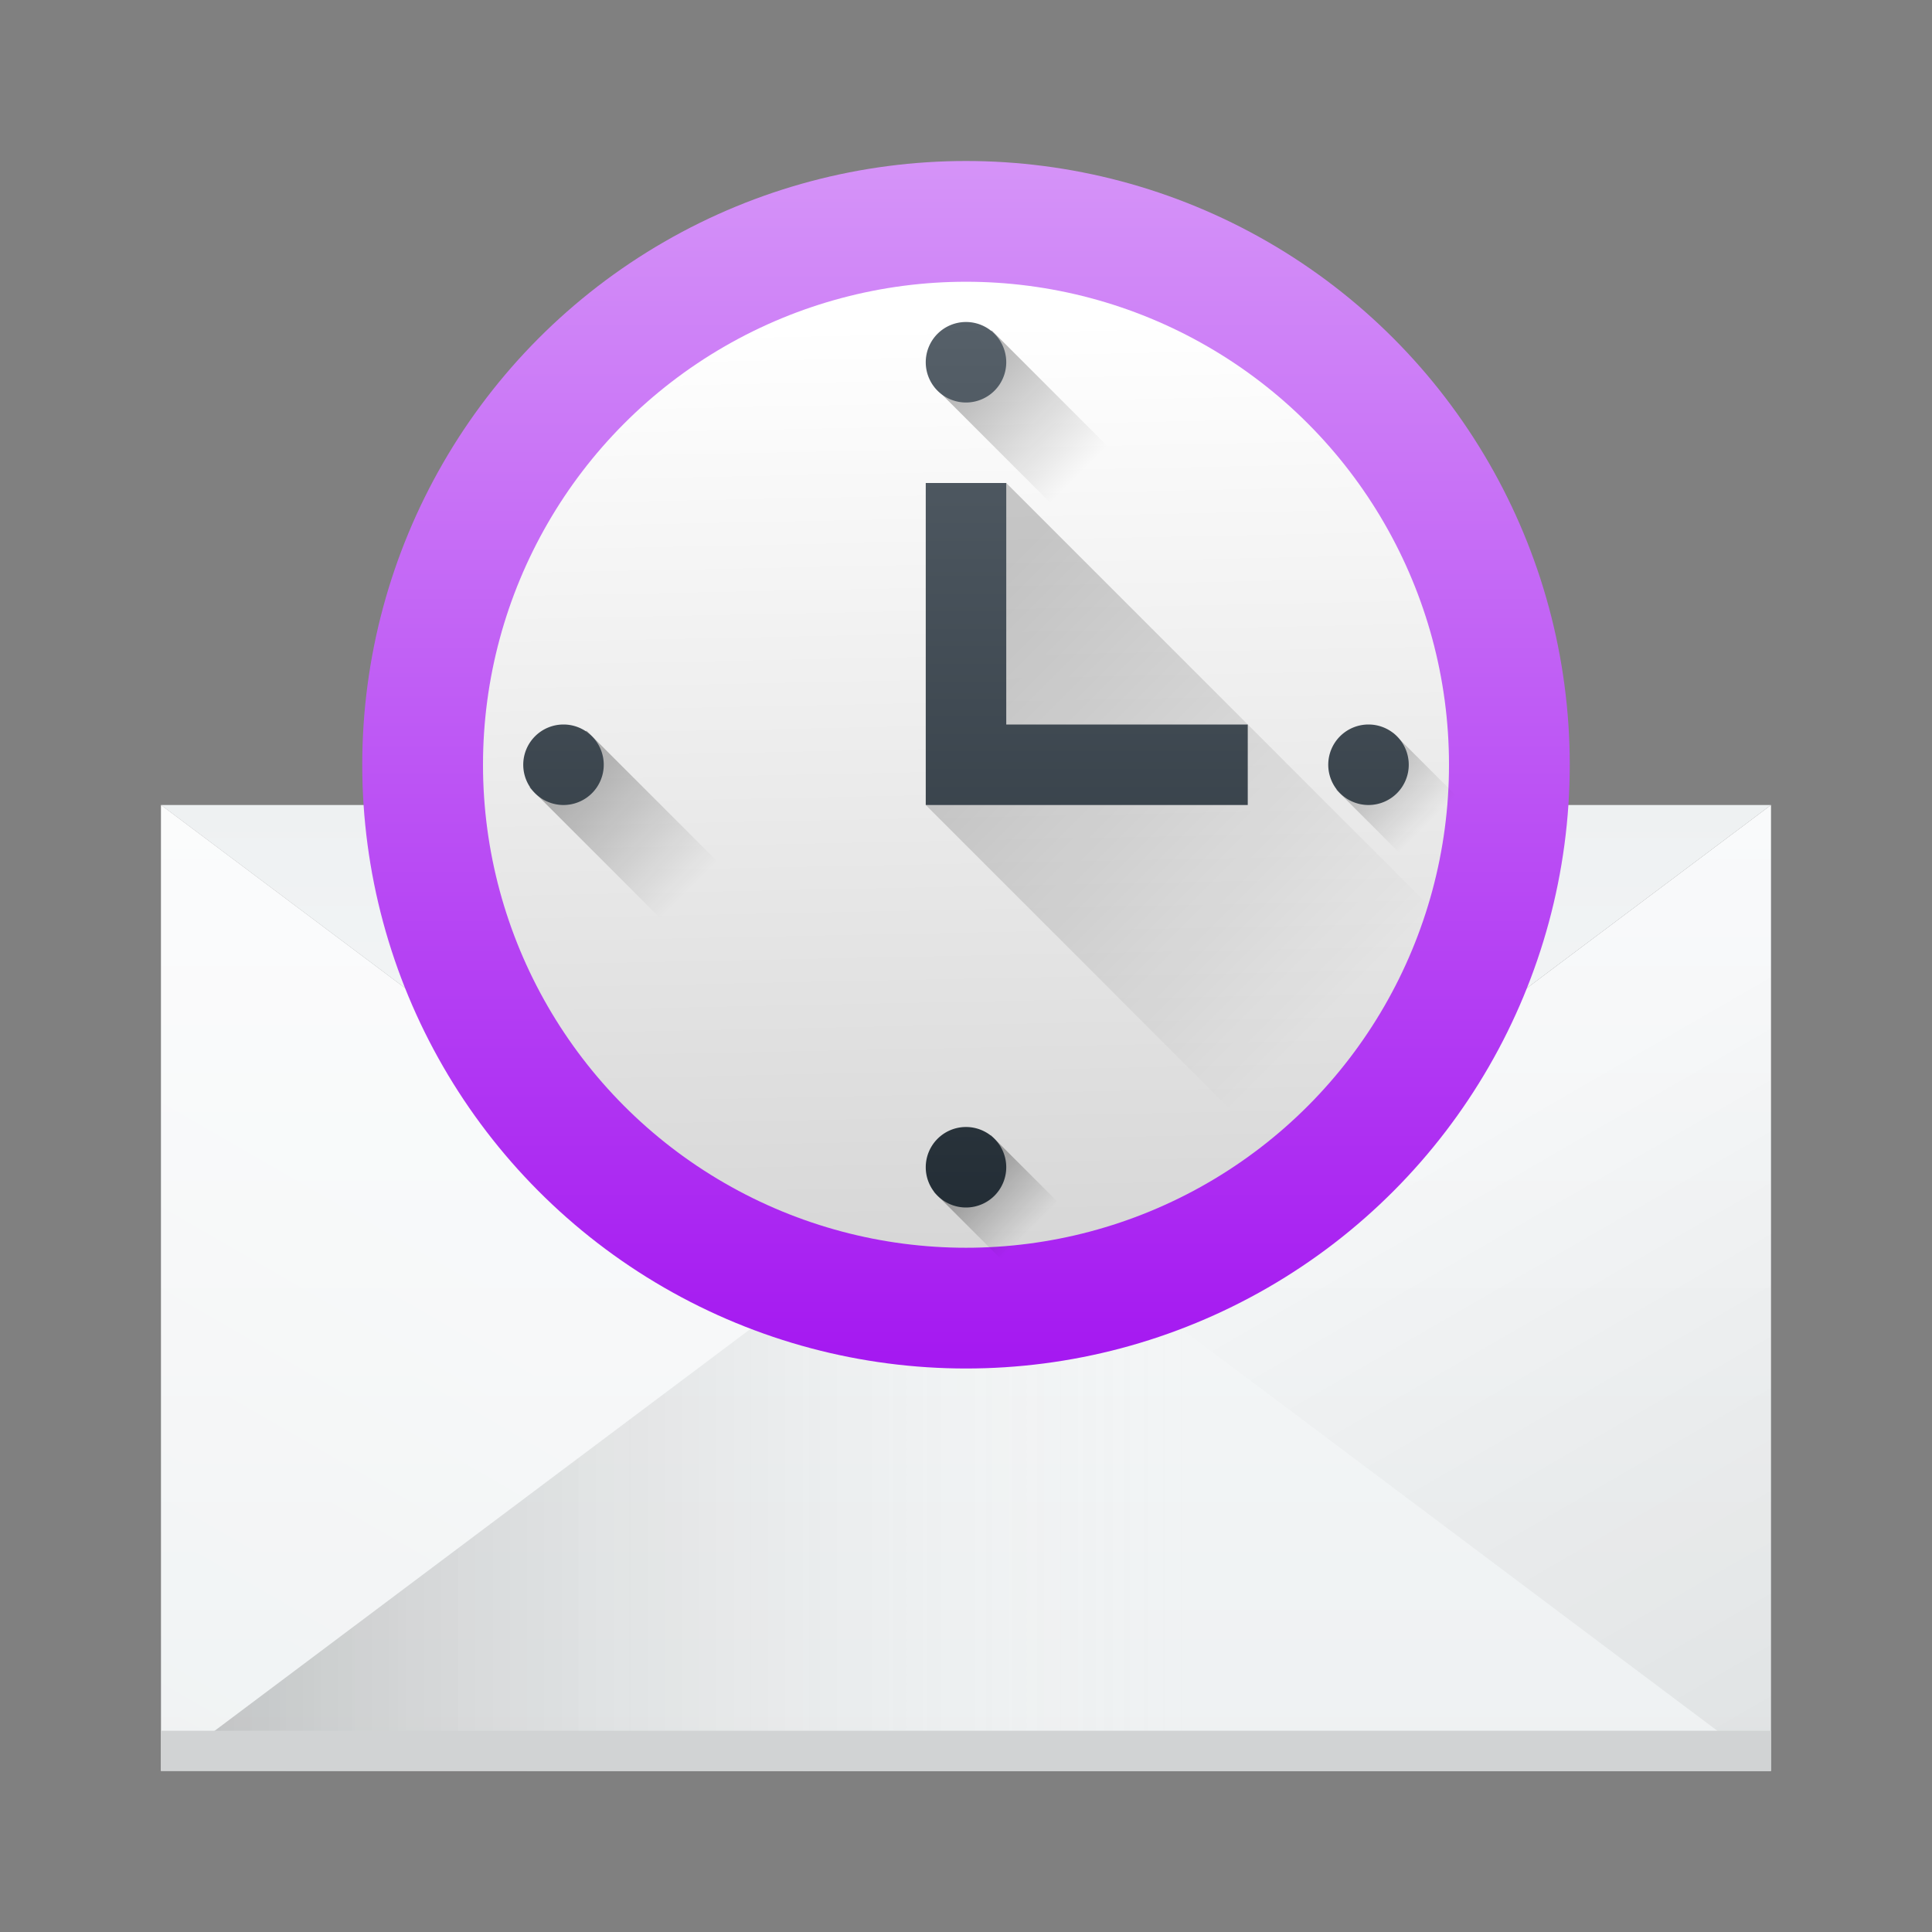 <?xml version="1.0" encoding="UTF-8" standalone="no"?>
<svg
   xmlns:dc="http://purl.org/dc/elements/1.1/"
   xmlns:cc="http://creativecommons.org/ns#"
   xmlns:rdf="http://www.w3.org/1999/02/22-rdf-syntax-ns#"
   xmlns:svg="http://www.w3.org/2000/svg"
   xmlns="http://www.w3.org/2000/svg"
   xmlns:xlink="http://www.w3.org/1999/xlink"
   xmlns:sodipodi="http://sodipodi.sourceforge.net/DTD/sodipodi-0.dtd"
   xmlns:inkscape="http://www.inkscape.org/namespaces/inkscape"
   width="48"
   height="48"
   version="1.1"
   id="svg67"
   sodipodi:docname="evolution.svg"
   inkscape:version="0.92.1 r15371">
  <rect width="100%" height="100%" fill="#808080" stroke="none"/>
  <sodipodi:namedview
     pagecolor="#ffffff"
     bordercolor="#666666"
     borderopacity="1"
     objecttolerance="10"
     gridtolerance="10"
     guidetolerance="10"
     inkscape:pageopacity="0"
     inkscape:pageshadow="2"
     inkscape:window-width="1600"
     inkscape:window-height="808"
     id="namedview69"
     showgrid="false"
     inkscape:zoom="7.03"
     inkscape:cx="-6.0340189"
     inkscape:cy="34.273858"
     inkscape:window-x="0"
     inkscape:window-y="0"
     inkscape:window-maximized="1"
     inkscape:current-layer="svg67">
    <inkscape:grid
       type="xygrid"
       id="grid4598" />
  </sodipodi:namedview>
  <defs
     id="defs37">
    <linearGradient
       inkscape:collect="always"
       id="linearGradient4619">
      <stop
         style="stop-color:#000000;stop-opacity:1;"
         offset="0"
         id="stop4615" />
      <stop
         style="stop-color:#000000;stop-opacity:0;"
         offset="1"
         id="stop4617" />
    </linearGradient>
    <linearGradient
       inkscape:collect="always"
       id="linearGradient4594">
      <stop
         style="stop-color:#000000;stop-opacity:1;"
         offset="0"
         id="stop4590" />
      <stop
         style="stop-color:#000000;stop-opacity:0;"
         offset="1"
         id="stop4592" />
    </linearGradient>
    <linearGradient
       inkscape:collect="always"
       id="linearGradient4577">
      <stop
         style="stop-color:#566069;stop-opacity:1;"
         offset="0"
         id="stop4573" />
      <stop
         style="stop-color:#18222a;stop-opacity:1"
         offset="1"
         id="stop4575" />
    </linearGradient>
    <linearGradient
       inkscape:collect="always"
       id="linearGradient4532">
      <stop
         style="stop-color:#ffffff;stop-opacity:1;"
         offset="0"
         id="stop4528" />
      <stop
         style="stop-color:#d7d7d7;stop-opacity:1"
         offset="1"
         id="stop4530" />
    </linearGradient>
    <linearGradient
       inkscape:collect="always"
       id="linearGradient4568">
      <stop
         style="stop-color:#a519f1;stop-opacity:1;"
         offset="0"
         id="stop4564" />
      <stop
         style="stop-color:#d593f8;stop-opacity:1"
         offset="1"
         id="stop4566" />
    </linearGradient>
    <linearGradient
       id="b"
       y1="547.8"
       x1="384.57"
       y2="530.48"
       x2="394.57"
       gradientUnits="userSpaceOnUse">
      <stop
         stop-color="#ffffff"
         stop-opacity="0"
         id="stop7" />
      <stop
         offset="1"
         stop-color="#ffffff"
         stop-opacity=".314"
         id="stop9" />
    </linearGradient>
    <linearGradient
       id="c"
       x1="384.57"
       x2="414.57"
       gradientUnits="userSpaceOnUse">
      <stop
         stop-opacity=".275"
         id="stop12" />
      <stop
         offset="1"
         stop-color="#ffffff"
         stop-opacity="0"
         id="stop14" />
    </linearGradient>
    <linearGradient
       id="d"
       y1="547.8"
       x1="432.57"
       y2="527.8"
       x2="421.02"
       gradientUnits="userSpaceOnUse">
      <stop
         stop-opacity=".082"
         id="stop17" />
      <stop
         offset="1"
         stop-opacity="0"
         id="stop19" />
    </linearGradient>
    <linearGradient
       id="e"
       y1="44"
       y2="20"
       x2="0"
       gradientUnits="userSpaceOnUse">
      <stop
         stop-color="#eef1f2"
         id="stop22" />
      <stop
         offset="1"
         stop-color="#f9fafb"
         id="stop24" />
    </linearGradient>
    <linearGradient
       inkscape:collect="always"
       xlink:href="#linearGradient4568"
       id="linearGradient4524"
       x1="24.501"
       y1="33.685"
       x2="24.501"
       y2="4.082"
       gradientUnits="userSpaceOnUse" />
    <linearGradient
       inkscape:collect="always"
       xlink:href="#linearGradient4532"
       id="linearGradient4534"
       x1="24"
       y1="8"
       x2="24.462"
       y2="30.888"
       gradientUnits="userSpaceOnUse" />
    <linearGradient
       inkscape:collect="always"
       xlink:href="#linearGradient4577"
       id="linearGradient4579"
       x1="24"
       y1="8"
       x2="24"
       y2="35"
       gradientUnits="userSpaceOnUse" />
    <linearGradient
       inkscape:collect="always"
       xlink:href="#linearGradient4594"
       id="linearGradient4596"
       x1="23.312"
       y1="15.716"
       x2="32.91"
       y2="25.314"
       gradientUnits="userSpaceOnUse" />
    <linearGradient
       inkscape:collect="always"
       xlink:href="#linearGradient4619"
       id="linearGradient4621"
       x1="34"
       y1="18"
       x2="35.969"
       y2="19.969"
       gradientUnits="userSpaceOnUse" />
    <linearGradient
       inkscape:collect="always"
       xlink:href="#linearGradient4619"
       id="linearGradient4623"
       x1="24.184"
       y1="29.2"
       x2="25.569"
       y2="30.586"
       gradientUnits="userSpaceOnUse" />
    <linearGradient
       inkscape:collect="always"
       xlink:href="#linearGradient4619"
       id="linearGradient4625"
       x1="23.227"
       y1="-10.618"
       x2="27.288"
       y2="-10.618"
       gradientUnits="userSpaceOnUse" />
    <linearGradient
       inkscape:collect="always"
       xlink:href="#linearGradient4619"
       id="linearGradient4627"
       x1="23.14"
       y1="3.532"
       x2="27.746"
       y2="3.532"
       gradientUnits="userSpaceOnUse" />
    <linearGradient
       inkscape:collect="always"
       xlink:href="#e"
       id="linearGradient4539"
       x1="24"
       y1="20"
       x2="24"
       y2="35"
       gradientUnits="userSpaceOnUse"
       gradientTransform="translate(-3.3641389e-6)" />
    <linearGradient
       inkscape:collect="always"
       xlink:href="#e"
       id="linearGradient4553"
       gradientUnits="userSpaceOnUse"
       y1="44"
       x2="0"
       y2="20"
       gradientTransform="translate(-3.3641389e-6)" />
  </defs>
  <path
     d="M 24,20 H 4 l 20,15 20,-15 z"
     id="path39"
     inkscape:connector-curvature="0"
     style="fill:url(#linearGradient4539);fill-opacity:1;fill-rule:evenodd"
     sodipodi:nodetypes="ccccc" />
  <path
     d="M 4,20 V 44 H 44 V 20 l -16,12 h -8 z"
     id="path43"
     style="fill:url(#linearGradient4553)"
     inkscape:connector-curvature="0" />
  <g
     style="fill-rule:evenodd"
     id="g53"
     transform="translate(-384.57,-499.8)">
    <path
       inkscape:connector-curvature="0"
       style="fill:url(#c)"
       id="path47"
       d="m 388.57,543.8 16,-12 h 8 l 16,12 z" />
    <path
       inkscape:connector-curvature="0"
       style="fill:url(#d)"
       id="path49"
       d="m 428.57,543.8 -16,-12 16,-12 z" />
    <path
       inkscape:connector-curvature="0"
       style="fill:url(#b)"
       id="path51"
       d="m 388.57,543.8 16,-12 -16,-12 z" />
  </g>
  <rect
     style="fill:#d1d3d4"
     id="rect55"
     height="1"
     y="43"
     x="4"
     width="40" />
  <g
     id="g4637">
    <circle
       r="15"
       cy="19"
       cx="24"
       id="path4516"
       style="opacity:1;vector-effect:none;fill:url(#linearGradient4524);fill-opacity:1;stroke:none;stroke-width:2.999;stroke-linecap:round;stroke-linejoin:round;stroke-miterlimit:4;stroke-dasharray:none;stroke-dashoffset:0;stroke-opacity:1" />
    <circle
       style="opacity:1;vector-effect:none;fill:url(#linearGradient4534);fill-opacity:1;stroke:none;stroke-width:2.399;stroke-linecap:round;stroke-linejoin:round;stroke-miterlimit:4;stroke-dasharray:none;stroke-dashoffset:0;stroke-opacity:1"
       id="circle4526"
       cx="24"
       cy="19"
       r="12" />
    <path
       id="rect4581"
       d="m 25,12 -1.424,1.424 0.213,4.285 1.672,2.01 L 23,20 33.551,30.551 a 15,15 0 0 0 4.271,-5.729 z"
       style="opacity:0.2;vector-effect:none;fill:url(#linearGradient4596);fill-opacity:1;stroke:none;stroke-width:1.629;stroke-linecap:round;stroke-linejoin:round;stroke-miterlimit:4;stroke-dasharray:none;stroke-dashoffset:0;stroke-opacity:1"
       inkscape:connector-curvature="0" />
    <rect
       transform="rotate(45)"
       y="2.532"
       x="23.14"
       height="2"
       width="10.762"
       id="rect4600"
       style="opacity:0.3;vector-effect:none;fill:url(#linearGradient4627);fill-opacity:1;stroke:none;stroke-width:2.387;stroke-linecap:round;stroke-linejoin:round;stroke-miterlimit:4;stroke-dasharray:none;stroke-dashoffset:0;stroke-opacity:1" />
    <path
       id="rect4602"
       d="m 24.617,28.201 -1.414,1.414 4.016,4.016 a 15,15 0 0 0 2.188,-0.641 z"
       style="opacity:0.3;vector-effect:none;fill:url(#linearGradient4623);fill-opacity:1;stroke:none;stroke-width:2.387;stroke-linecap:round;stroke-linejoin:round;stroke-miterlimit:4;stroke-dasharray:none;stroke-dashoffset:0;stroke-opacity:1"
       inkscape:connector-curvature="0" />
    <path
       id="rect4604"
       d="m 34.613,18.207 -1.414,1.414 4.779,4.779 a 15,15 0 0 0 0.658,-2.17 z"
       style="opacity:0.3;vector-effect:none;fill:url(#linearGradient4621);fill-opacity:1;stroke:none;stroke-width:2.387;stroke-linecap:round;stroke-linejoin:round;stroke-miterlimit:4;stroke-dasharray:none;stroke-dashoffset:0;stroke-opacity:1"
       inkscape:connector-curvature="0" />
    <rect
       style="opacity:0.3;vector-effect:none;fill:url(#linearGradient4625);fill-opacity:1;stroke:none;stroke-width:2.387;stroke-linecap:round;stroke-linejoin:round;stroke-miterlimit:4;stroke-dasharray:none;stroke-dashoffset:0;stroke-opacity:1"
       id="rect4606"
       width="10.762"
       height="2"
       x="23.227"
       y="-11.618"
       transform="rotate(45)" />
    <path
       id="path4536"
       d="m 24,8 a 1,1 0 0 0 -1,1 1,1 0 0 0 1,1 1,1 0 0 0 1,-1 1,1 0 0 0 -1,-1 z m -1,4 v 6 2 h 2 6 v -2 h -6 v -6 z m -9,6 a 1,1 0 0 0 -1,1 1,1 0 0 0 1,1 1,1 0 0 0 1,-1 1,1 0 0 0 -1,-1 z m 20,0 a 1,1 0 0 0 -1,1 1,1 0 0 0 1,1 1,1 0 0 0 1,-1 1,1 0 0 0 -1,-1 z M 24,28 a 1,1 0 0 0 -1,1 1,1 0 0 0 1,1 1,1 0 0 0 1,-1 1,1 0 0 0 -1,-1 z"
       style="opacity:1;vector-effect:none;fill:url(#linearGradient4579);fill-opacity:1;stroke:none;stroke-width:1.445;stroke-linecap:round;stroke-linejoin:round;stroke-miterlimit:4;stroke-dasharray:none;stroke-dashoffset:0;stroke-opacity:1"
       inkscape:connector-curvature="0" />
  </g>
</svg>

